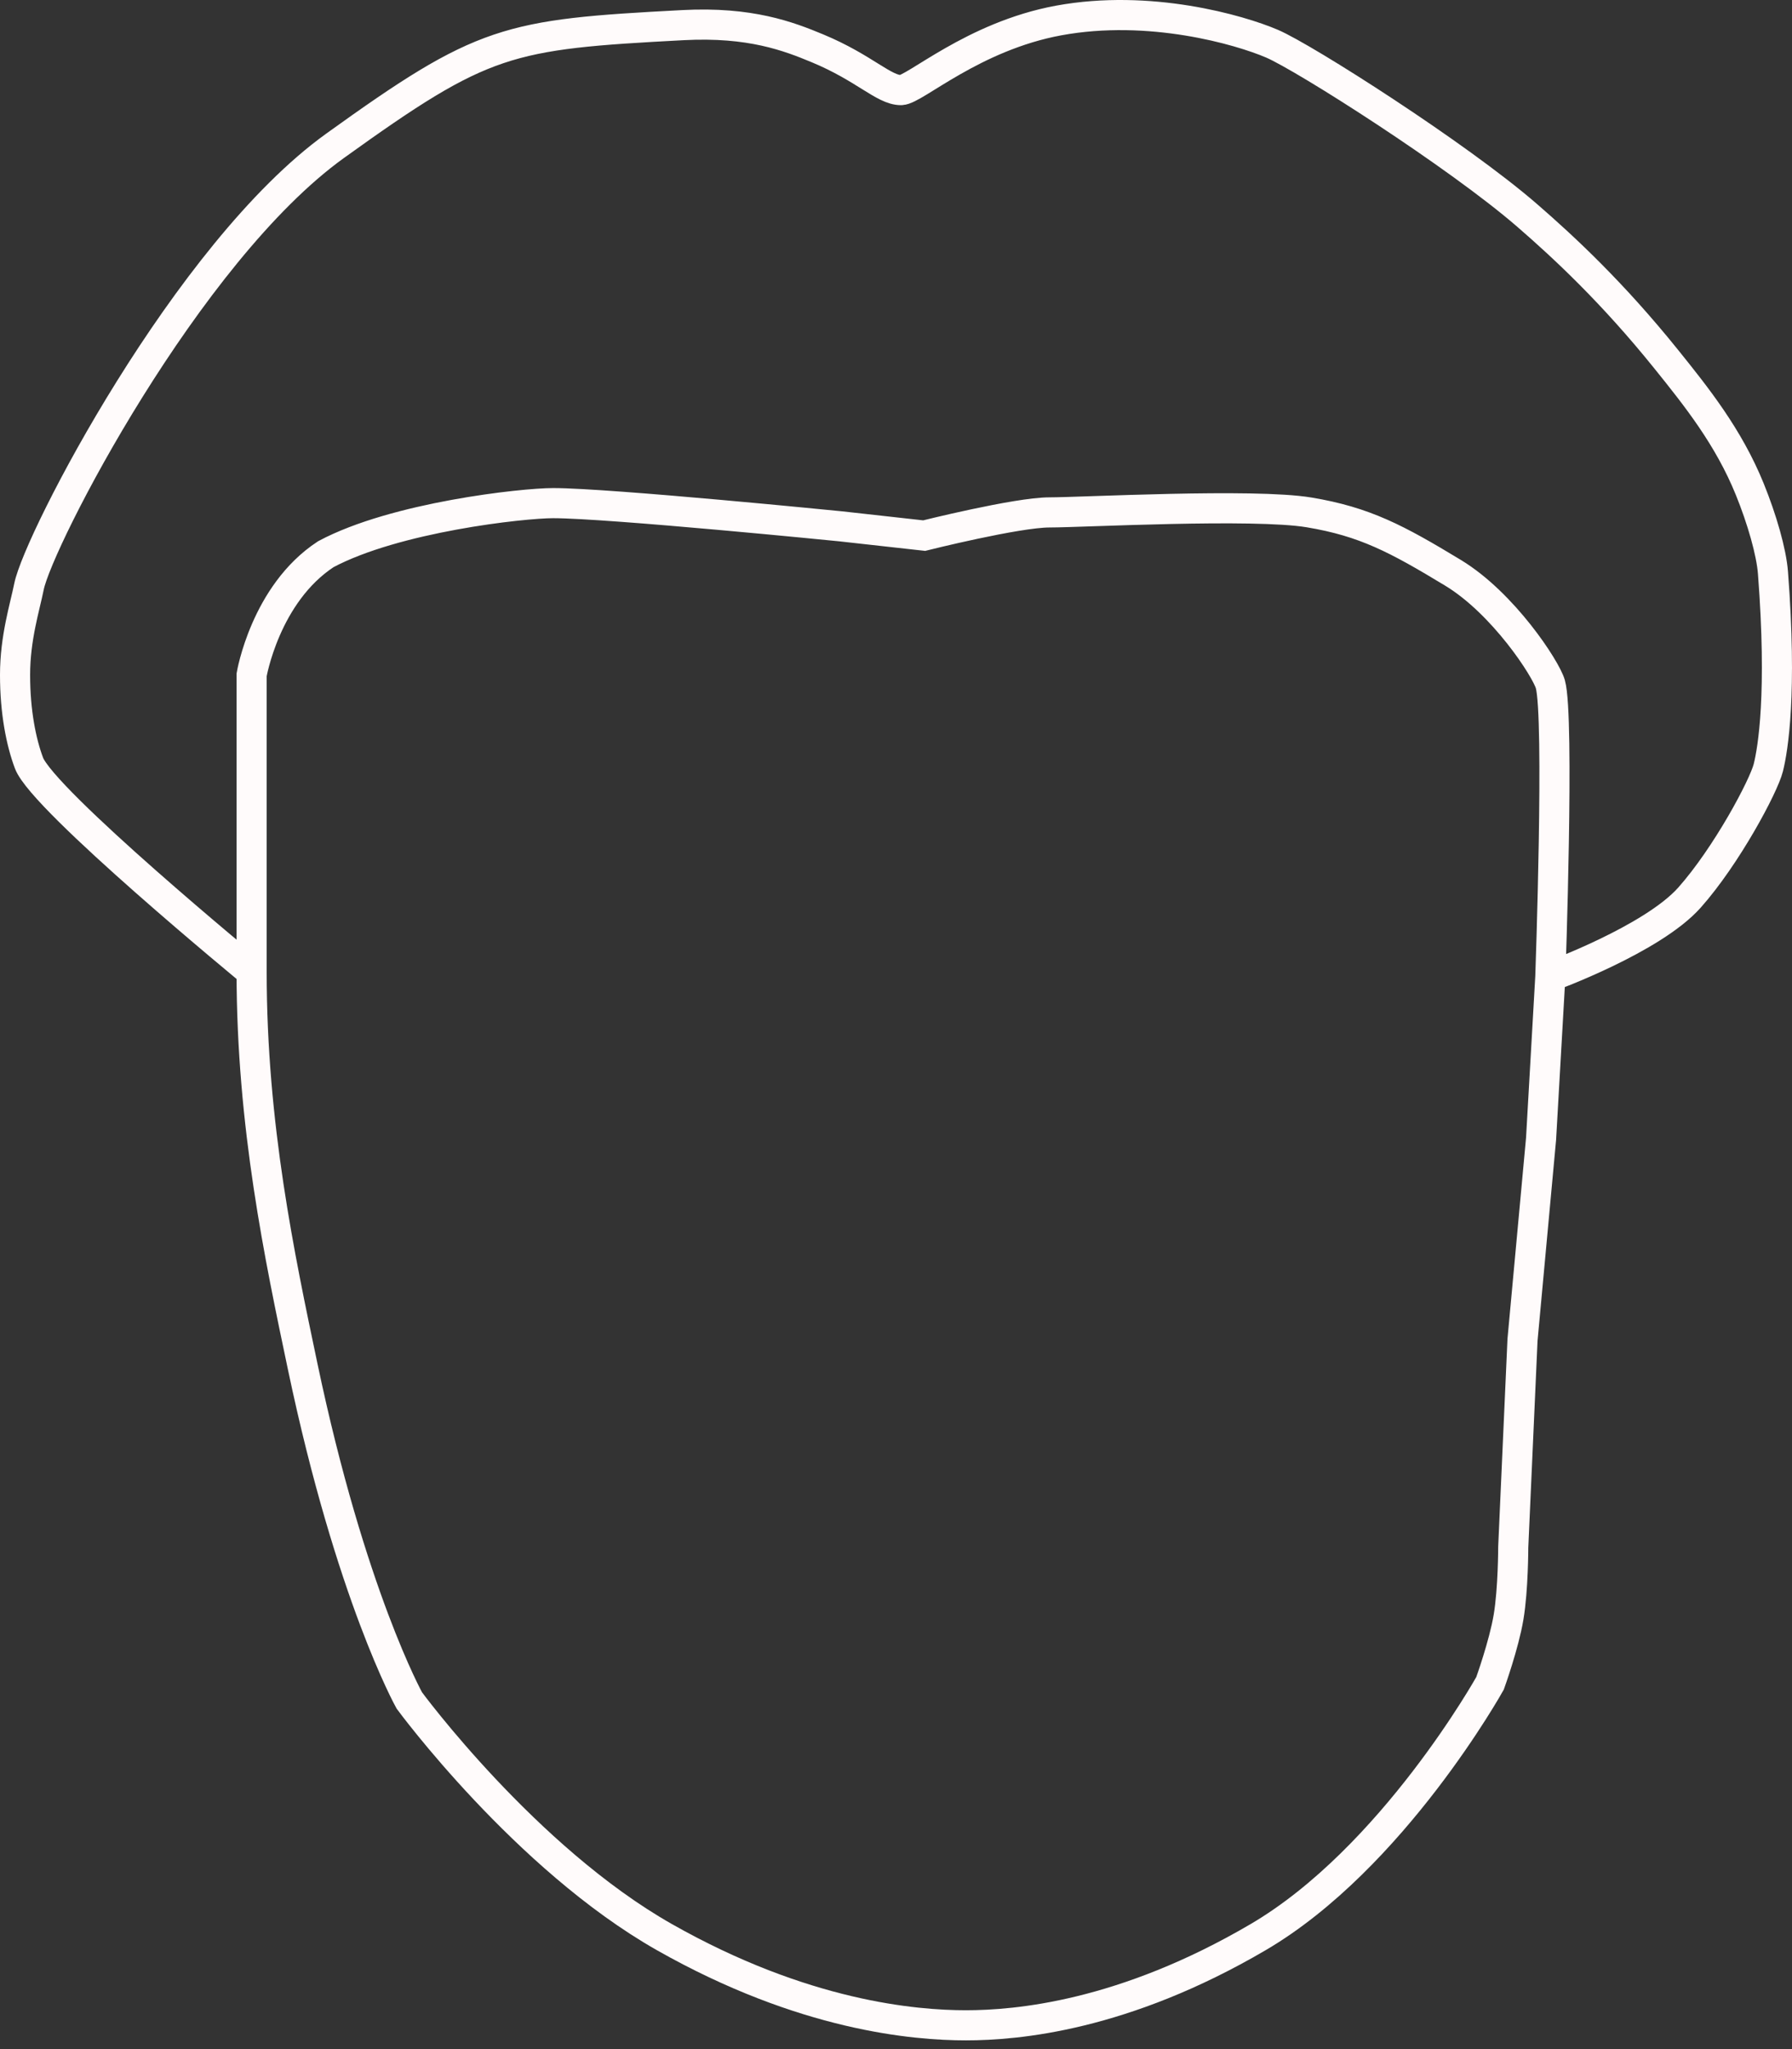 <svg width="119" height="136" viewBox="0 0 119 136" fill="none" xmlns="http://www.w3.org/2000/svg">
    <rect x="0" y="0" width="119" height="136" fill="#333333" stroke="none"/>
    <path d="M16.709 64.502C16.709 64.502 2.848 53.106 1.924 50.642C1.404 49.255 1 47.254 1 44.79C1 42.326 1.655 40.283 1.924 38.938C2.54 35.857 12.396 16.761 22.253 9.676C32.109 2.592 33.649 2.284 45.354 1.668C49.821 1.433 52.364 2.41 54.286 3.208C57.4 4.501 58.688 5.98 59.83 5.98C60.726 5.98 64.621 2.404 70.303 1.36C76.344 0.25 82.315 1.976 84.471 2.9C86.627 3.824 96.792 10.292 101.412 14.297C103.858 16.416 107.094 19.425 110.652 23.845C112.66 26.339 114.786 28.997 116.196 32.469C117.008 34.468 117.631 36.637 117.736 38.014C118.352 46.022 117.736 49.718 117.428 50.95C117.121 52.182 114.656 56.802 112.192 59.574C109.728 62.346 102.952 64.811 102.952 64.811M16.709 64.502V44.79C16.709 44.79 17.613 39.418 21.637 36.782C26.257 34.317 34.712 33.393 36.729 33.393C40.425 33.393 55.826 34.933 55.826 34.933L61.37 35.549C61.37 35.549 67.531 34.009 69.687 34.009C71.843 34.009 83.239 33.393 86.935 34.009C90.631 34.625 92.751 35.755 96.484 38.014C99.832 40.04 102.661 44.386 102.952 45.406C103.568 47.562 102.952 64.811 102.952 64.811M16.709 64.502C16.709 74.708 18.583 83.48 20.097 90.683C23.288 105.873 27.181 112.86 27.181 112.86C27.181 112.86 34.881 123.333 44.122 128.569C53.362 133.805 60.754 134.421 64.142 134.421C67.531 134.421 74.615 133.805 83.547 128.569C92.48 123.333 98.948 111.722 98.948 111.722C98.948 111.722 99.872 109.164 100.18 107.316C100.488 105.468 100.488 102.696 100.488 102.696L101.104 88.929L102.336 75.591L102.952 64.811" stroke="#FFFBFB" stroke-width="2"/>
</svg>
